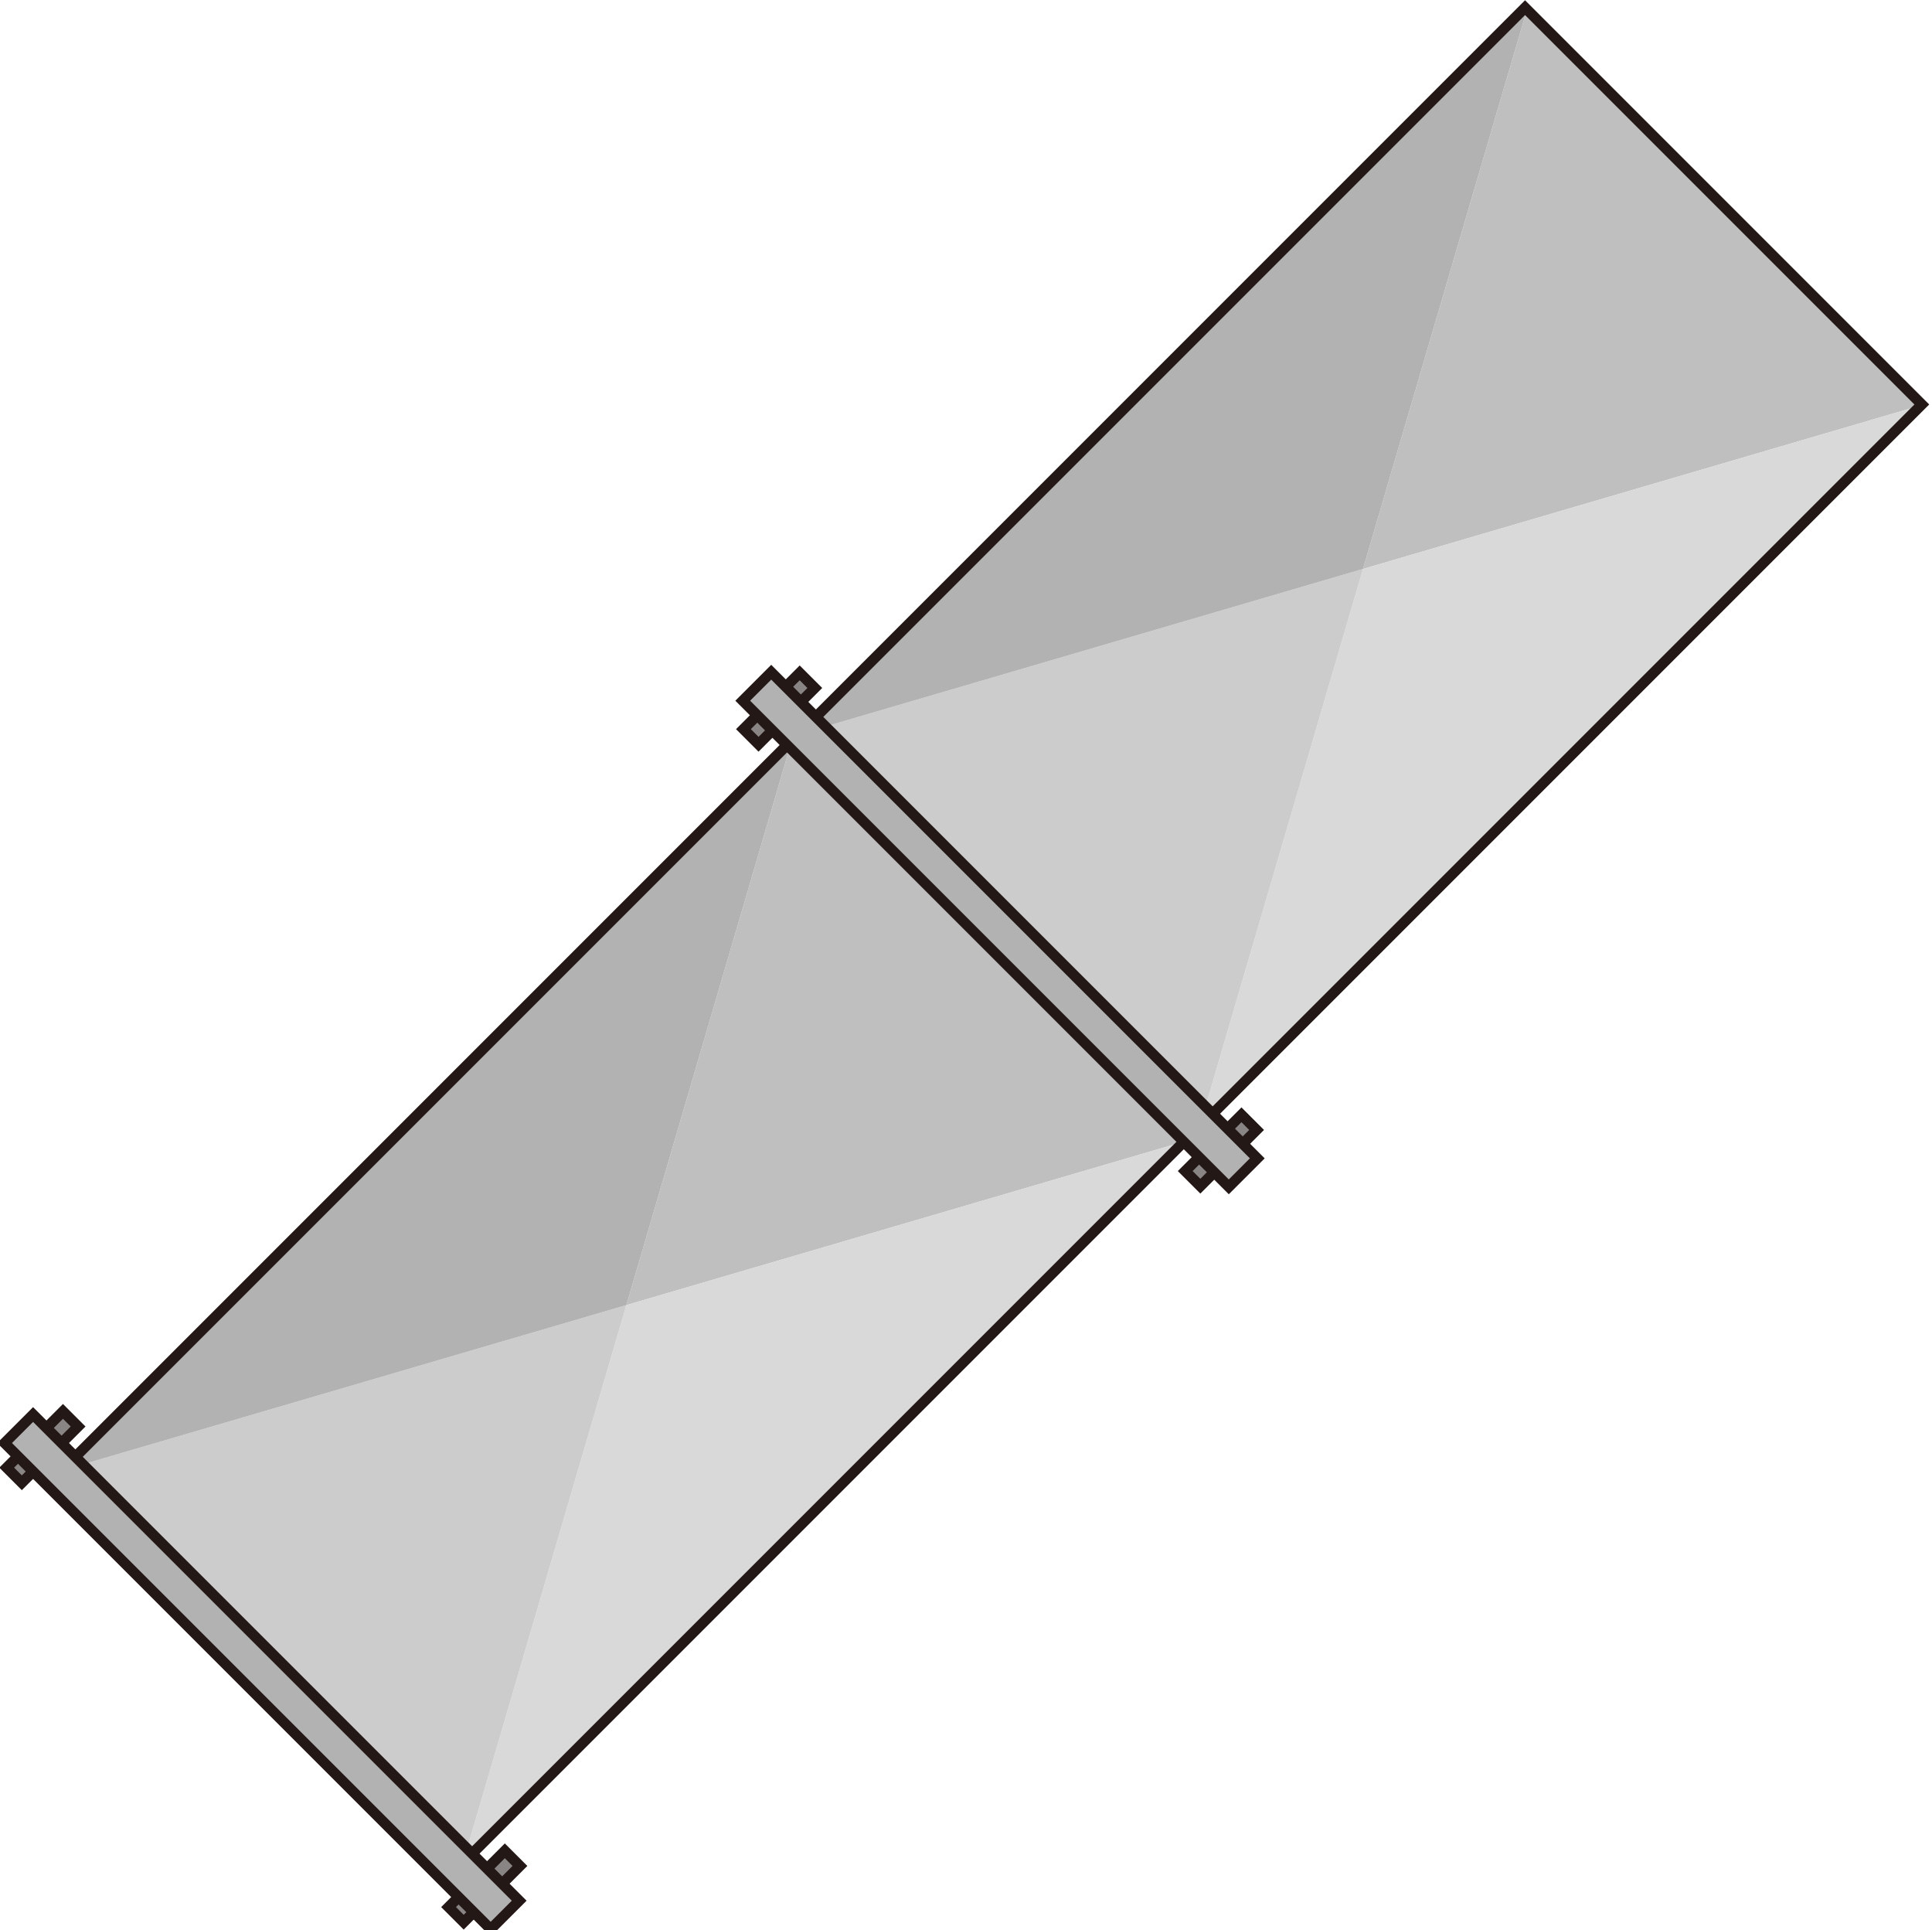<?xml version="1.0" encoding="UTF-8" standalone="no"?>
<svg
   xmlns:dc="http://purl.org/dc/elements/1.1/"
   xmlns:cc="http://creativecommons.org/ns#"
   xmlns:rdf="http://www.w3.org/1999/02/22-rdf-syntax-ns#"
   xmlns:svg="http://www.w3.org/2000/svg"
   xmlns="http://www.w3.org/2000/svg"
   xmlns:sodipodi="http://sodipodi.sourceforge.net/DTD/sodipodi-0.dtd"
   xmlns:inkscape="http://www.inkscape.org/namespaces/inkscape"
   version="1.1"
   id="图层_1"
   x="0px"
   y="0px"
   width="92.231px"
   height="92.129px"
   viewBox="576 546.033 92.231 92.129"
   enable-background="new 576 546.033 92.231 92.129"
   xml:space="preserve"
   sodipodi:docname="01-23.svg"><defs
   id="defs55" /><sodipodi:namedview
   pagecolor="#ffffff"
   bordercolor="#666666"
   borderopacity="1"
   objecttolerance="10"
   gridtolerance="10"
   guidetolerance="10"
   inkscape:pageopacity="0"
   inkscape:pageshadow="2"
   inkscape:window-width="640"
   inkscape:window-height="480"
   id="namedview53" />
<g
   id="g50">
	<g
   id="g24">
		<g
   id="g14">
			<g
   id="g10">
				<polygon
   fill="#BFBFBF"
   points="605.902,608.327 632.454,600.543 613.685,581.772     "
   id="polygon2" />
				<polygon
   fill="#D9D9D9"
   points="598.122,634.875 632.454,600.543 605.902,608.327     "
   id="polygon4" />
				<polygon
   fill="#CCCCCC"
   points="579.35,616.107 598.119,634.878 598.122,634.875 605.902,608.327 579.353,616.104     "
   id="polygon6" />
				<polygon
   fill="#B2B2B2"
   points="579.353,616.104 605.902,608.327 613.685,581.772     "
   id="polygon8" />
			</g>
			
				<rect
   x="581.407"
   y="594.928"
   transform="matrix(0.707 -0.707 0.707 0.707 -252.682 606.619)"
   fill="none"
   stroke="#231815"
   stroke-width="0.5"
   stroke-miterlimit="10"
   width="49.01"
   height="26.791"
   id="rect12" />
		</g>
		<g
   id="g22">
			
				<rect
   x="576.256"
   y="614.443"
   transform="matrix(0.707 -0.707 0.707 0.707 -265.504 589.087)"
   fill="#898585"
   stroke="#231815"
   stroke-width="0.5"
   stroke-miterlimit="10"
   width="3.799"
   height="1.021"
   id="rect16" />
			
				<rect
   x="597.35"
   y="635.571"
   transform="matrix(0.707 -0.707 0.707 0.707 -274.261 610.037)"
   fill="#898585"
   stroke="#231815"
   stroke-width="0.5"
   stroke-miterlimit="10"
   width="3.798"
   height="1.021"
   id="rect18" />
			
				<rect
   x="587.68"
   y="609.116"
   transform="matrix(0.707 -0.707 0.707 0.707 -269.915 599.754)"
   fill="#B2B2B2"
   stroke="#231815"
   stroke-width="0.5"
   stroke-miterlimit="10"
   width="1.923"
   height="32.822"
   id="rect20" />
		</g>
	</g>
	<g
   id="g48">
		<g
   id="g38">
			<g
   id="g34">
				<polygon
   fill="#BFBFBF"
   points="641.068,573.19 667.621,565.406 648.852,546.637     "
   id="polygon26" />
				<polygon
   fill="#D9D9D9"
   points="633.289,599.737 667.621,565.406 641.068,573.19     "
   id="polygon28" />
				<polygon
   fill="#CCCCCC"
   points="614.516,580.971 633.286,599.74 633.289,599.737 641.068,573.19 614.521,580.969     "
   id="polygon30" />
				<polygon
   fill="#B2B2B2"
   points="614.521,580.969 641.068,573.19 648.852,546.637     "
   id="polygon32" />
			</g>
			
				<rect
   x="616.574"
   y="559.791"
   transform="matrix(0.707 -0.707 0.707 0.707 -217.536 621.193)"
   fill="none"
   stroke="#231815"
   stroke-width="0.5"
   stroke-miterlimit="10"
   width="49.009"
   height="26.791"
   id="rect36" />
		</g>
		<g
   id="g46">
			
				<rect
   x="611.422"
   y="579.339"
   transform="matrix(0.707 -0.707 0.707 0.707 -230.378 603.518)"
   fill="#898585"
   stroke="#231815"
   stroke-width="0.5"
   stroke-miterlimit="10"
   width="3.799"
   height="1.021"
   id="rect40" />
			
				<rect
   x="632.517"
   y="600.433"
   transform="matrix(0.707 -0.707 0.707 0.707 -239.115 624.612)"
   fill="#898585"
   stroke="#231815"
   stroke-width="0.5"
   stroke-miterlimit="10"
   width="3.798"
   height="1.021"
   id="rect42" />
			
				<rect
   x="622.907"
   y="573.987"
   transform="matrix(0.707 -0.707 0.707 0.707 -234.747 614.065)"
   fill="#B2B2B2"
   stroke="#231815"
   stroke-width="0.5"
   stroke-miterlimit="10"
   width="1.924"
   height="32.82"
   id="rect44" />
		</g>
	</g>
</g>
</svg>
